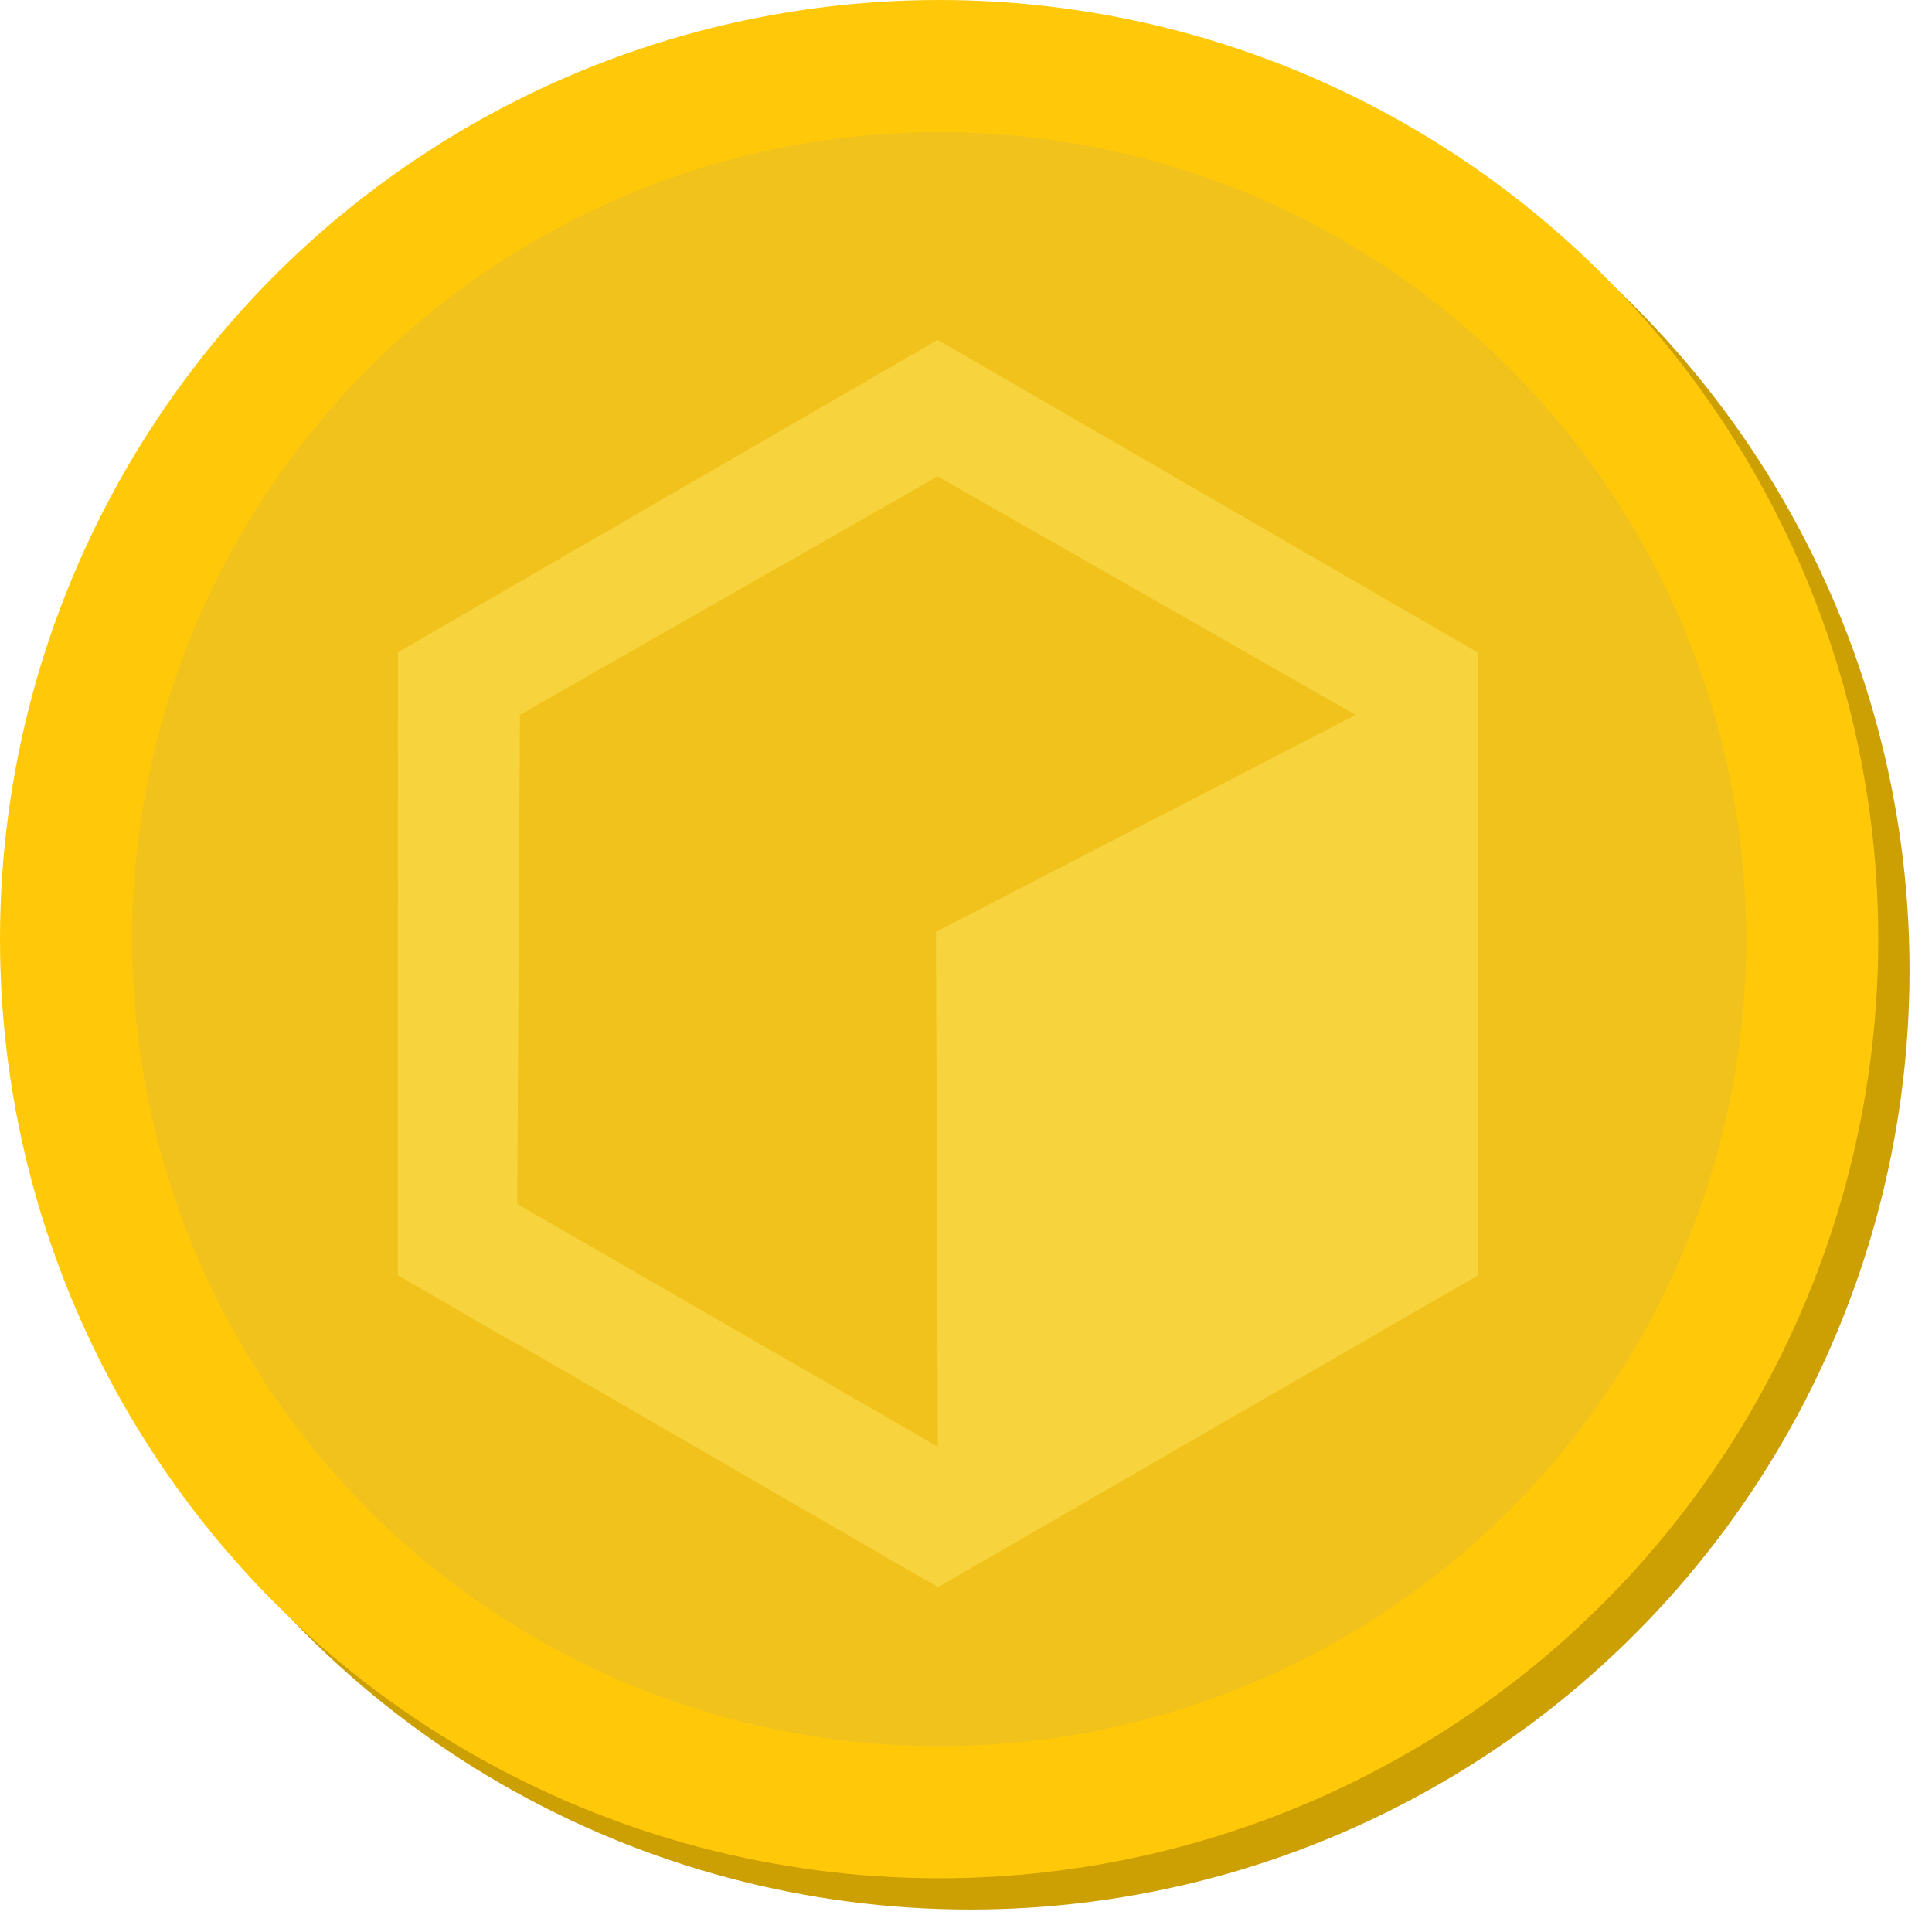 <svg width="43" height="43" viewBox="0 0 43 43" fill="none" xmlns="http://www.w3.org/2000/svg">
<circle cx="21.598" cy="21.598" r="20.902" fill="#CC9F02"/>
<circle cx="20.902" cy="20.902" r="20.902" fill="#FFC90A"/>
<g filter="url(#filter0_i)">
<circle cx="20.902" cy="20.902" r="17.963" fill="#F1C21B"/>
</g>
<g filter="url(#filter1_d)">
<path fill-rule="evenodd" clip-rule="evenodd" d="M30.174 15.412L20.87 10.102L11.567 15.412L11.572 15.414L11.512 26.297L20.875 31.701L20.832 20.24L30.174 15.412ZM29.429 26.767L30.28 26.276L30.28 26.272L29.429 26.767ZM30.185 15.409L32.894 14.02L32.895 27.888L32.893 27.887L20.883 34.821V34.828L11.495 29.399L11.495 29.413L8.855 27.883L8.857 14.025L8.85 14.022L20.861 7.07L20.87 7.076L20.879 7.07L32.89 14.022L30.185 15.408L30.185 15.409Z" fill="#F7D43D"/>
</g>
<defs>
<filter id="filter0_i" x="2.938" y="2.939" width="35.926" height="35.926" filterUnits="userSpaceOnUse" color-interpolation-filters="sRGB">
<feFlood flood-opacity="0" result="BackgroundImageFix"/>
<feBlend mode="normal" in="SourceGraphic" in2="BackgroundImageFix" result="shape"/>
<feColorMatrix in="SourceAlpha" type="matrix" values="0 0 0 0 0 0 0 0 0 0 0 0 0 0 0 0 0 0 127 0" result="hardAlpha"/>
<feOffset/>
<feGaussianBlur stdDeviation="0.25"/>
<feComposite in2="hardAlpha" operator="arithmetic" k2="-1" k3="1"/>
<feColorMatrix type="matrix" values="0 0 0 0 0 0 0 0 0 0 0 0 0 0 0 0 0 0 0.25 0"/>
<feBlend mode="normal" in2="shape" result="effect1_innerShadow"/>
</filter>
<filter id="filter1_d" x="8.85" y="7.07" width="24.045" height="28.258" filterUnits="userSpaceOnUse" color-interpolation-filters="sRGB">
<feFlood flood-opacity="0" result="BackgroundImageFix"/>
<feColorMatrix in="SourceAlpha" type="matrix" values="0 0 0 0 0 0 0 0 0 0 0 0 0 0 0 0 0 0 127 0"/>
<feOffset dy="0.5"/>
<feColorMatrix type="matrix" values="0 0 0 0 0.808 0 0 0 0 0.634 0 0 0 0 0.013 0 0 0 1 0"/>
<feBlend mode="normal" in2="BackgroundImageFix" result="effect1_dropShadow"/>
<feBlend mode="normal" in="SourceGraphic" in2="effect1_dropShadow" result="shape"/>
</filter>
</defs>
</svg>
